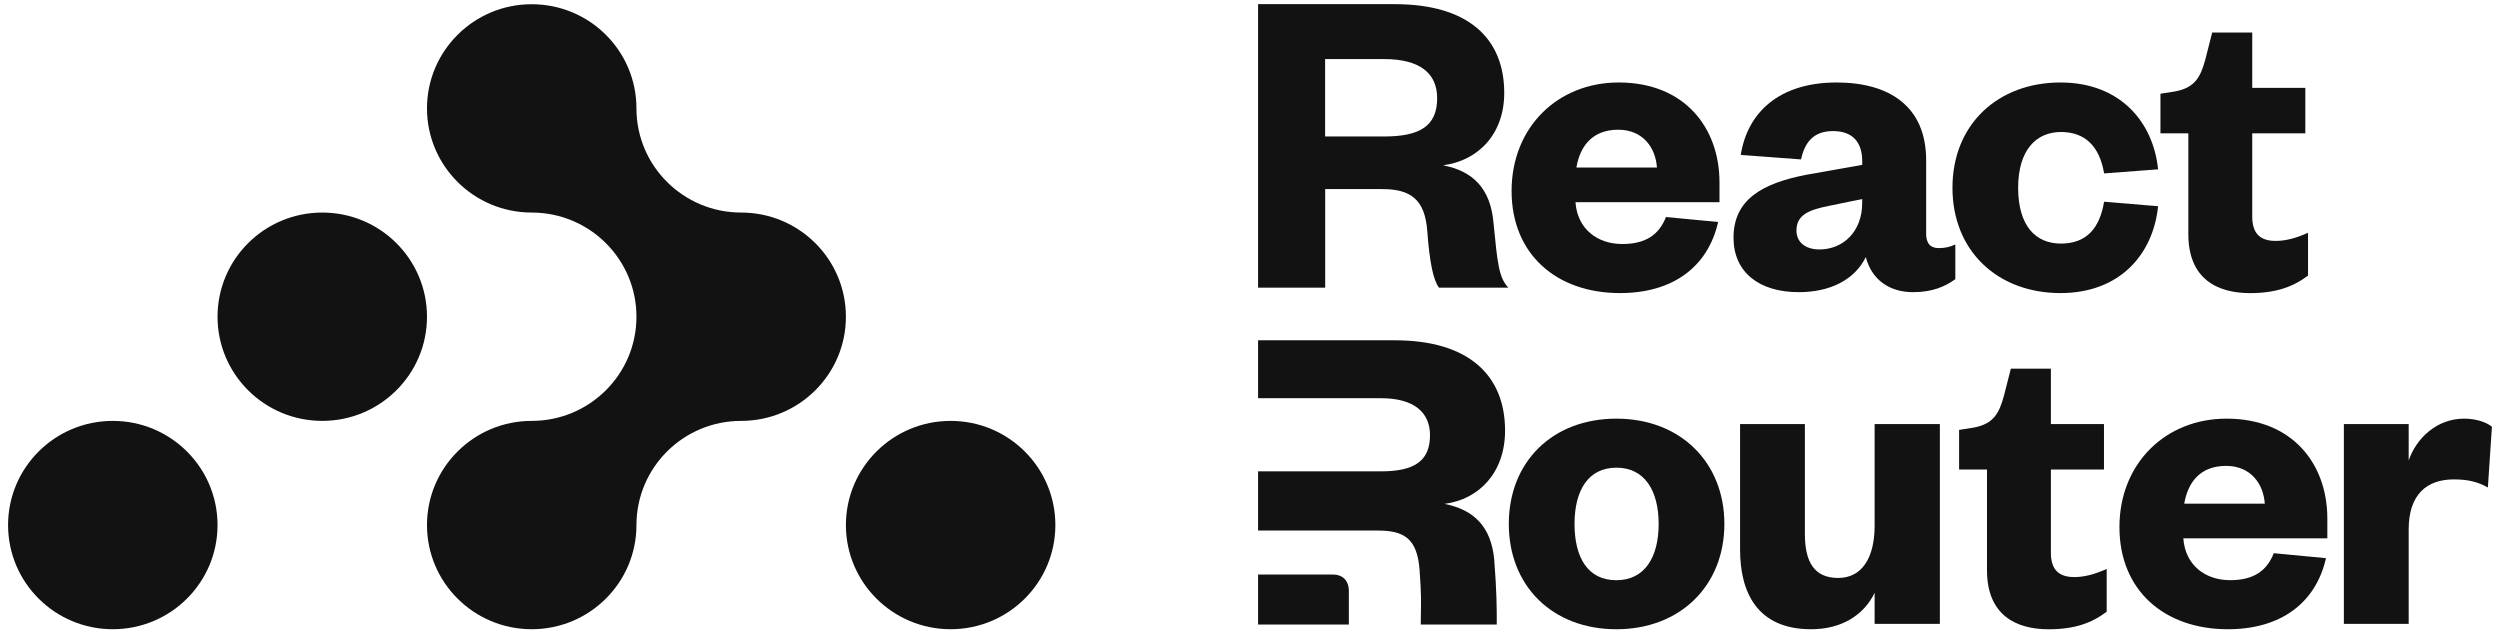 <svg width="592" height="150" viewBox="0 0 592 150" fill="none" xmlns="http://www.w3.org/2000/svg">
<path d="M200.311 75C200.311 81.813 197.538 87.98 193.049 92.439C188.561 96.904 182.361 99.667 175.511 99.667C168.661 99.667 162.461 102.424 157.977 106.889C153.488 111.354 150.711 117.52 150.711 124.333C150.711 131.146 147.938 137.313 143.449 141.773C138.961 146.237 132.761 149 125.911 149C119.061 149 112.861 146.237 108.377 141.773C103.888 137.313 101.111 131.146 101.111 124.333C101.111 117.52 103.888 111.354 108.377 106.889C112.861 102.424 119.061 99.667 125.911 99.667C132.761 99.667 138.961 96.904 143.449 92.439C147.938 87.98 150.711 81.813 150.711 75C150.711 61.374 139.61 50.333 125.911 50.333C119.061 50.333 112.861 47.571 108.377 43.106C103.888 38.646 101.111 32.48 101.111 25.667C101.111 18.854 103.888 12.687 108.377 8.222C112.861 3.758 119.061 1 125.911 1C139.61 1 150.711 12.041 150.711 25.667C150.711 32.48 153.488 38.646 157.977 43.106C162.461 47.571 168.661 50.333 175.511 50.333C189.21 50.333 200.311 61.374 200.311 75Z" fill="#121212"/>
<path d="M101.111 75C101.111 61.377 90.007 50.333 76.311 50.333C62.614 50.333 51.511 61.377 51.511 75C51.511 88.623 62.614 99.666 76.311 99.666C90.007 99.666 101.111 88.623 101.111 75Z" fill="#121212"/>
<path d="M51.511 124.334C51.511 110.711 40.408 99.667 26.711 99.667C13.014 99.667 1.911 110.711 1.911 124.334C1.911 137.957 13.014 149 26.711 149C40.408 149 51.511 137.957 51.511 124.334Z" fill="#121212"/>
<path d="M249.911 124.334C249.911 110.711 238.808 99.667 225.111 99.667C211.414 99.667 200.311 110.711 200.311 124.334C200.311 137.957 211.414 149 225.111 149C238.808 149 249.911 137.957 249.911 124.334Z" fill="#121212"/>
<path d="M340.753 68.122C339.37 66.306 338.513 61.94 337.986 54.798C337.45 47.233 334.044 44.777 327.335 44.777H313.804V68.112H297.911V0.986H330.308C347.678 0.986 356.204 9.088 356.204 21.988C356.204 31.896 349.918 38.078 341.713 39.141C348.855 40.524 352.901 44.683 353.644 52.568C354.604 62.476 354.924 65.675 357.163 68.122H340.753ZM327.749 32.319C336.17 32.319 340.32 29.873 340.32 23.258C340.32 17.293 336.161 13.99 327.749 13.99H313.785V32.319H327.749Z" fill="#121212"/>
<path d="M406.856 52.568C404.409 63.333 395.987 69.402 383.623 69.402C368.596 69.402 357.944 60.237 357.944 45.21C357.944 30.184 368.812 19.532 383.303 19.532C398.97 19.532 407.175 30.297 407.175 43.187V47.873H373.075C373.498 54.158 378.194 57.781 384.16 57.781C389.485 57.781 392.788 55.758 394.501 51.392L406.865 52.568H406.856ZM392.365 39.668C392.045 34.982 389.062 30.72 383.2 30.72C377.018 30.72 374.138 34.662 373.291 39.668H392.365Z" fill="#121212"/>
<path d="M456.096 55.231C456.096 57.678 457.159 58.75 459.079 58.75C460.462 58.75 461.638 58.534 463.022 57.894V66.099C460.679 67.802 457.696 69.185 453.01 69.185C447.364 69.185 443.205 66.202 441.822 60.877C439.159 66.315 433.297 69.185 425.948 69.185C416.463 69.185 410.497 64.386 410.497 56.294C410.497 47.233 417.319 43.404 427.764 41.381L440.975 39.038V38.181C440.975 33.703 438.735 31.04 434.049 31.04C429.363 31.04 427.34 33.806 426.484 37.749L412.21 36.685C413.809 26.561 421.375 19.532 434.906 19.532C447.27 19.532 456.115 25.074 456.115 37.965V55.231H456.096ZM440.965 47.13L433.184 48.729C428.385 49.689 425.402 50.856 425.402 54.591C425.402 57.358 427.538 59.07 430.841 59.07C436.486 59.07 440.965 54.808 440.965 48.099V47.139V47.13Z" fill="#121212"/>
<path d="M487.919 19.532C501.987 19.532 509.872 28.8 511.039 40.101L498.251 41.061C497.188 34.672 493.772 31.256 488.023 31.256C482.274 31.256 477.898 35.415 477.898 44.467C477.898 53.519 482.057 57.678 488.023 57.678C493.989 57.678 497.188 54.158 498.251 47.77L511.039 48.833C509.863 60.237 501.977 69.402 487.919 69.402C473.109 69.402 462.344 59.494 462.344 44.467C462.344 29.44 473.109 19.532 487.919 19.532Z" fill="#121212"/>
<path d="M518.2 31.576H511.594V22.194L515 21.658C519.686 20.802 521.079 18.355 522.246 13.989L523.845 7.704H533.33V20.811H545.901V31.576H533.33V51.288C533.33 55.334 535.25 57.047 538.872 57.047C541.215 57.047 543.671 56.407 546.541 55.127V65.251C543.022 67.914 538.976 69.41 532.794 69.41C525.125 69.41 518.2 66.108 518.2 55.447V31.576Z" fill="#121212"/>
<path d="M382.758 149.005C367.627 149.005 357.286 138.777 357.286 124.07C357.286 109.364 367.617 99.136 382.758 99.136C397.898 99.136 408.333 109.467 408.333 124.07C408.333 138.674 397.888 149.005 382.758 149.005ZM382.758 137.394C389.467 137.394 392.769 131.955 392.769 124.07C392.769 116.185 389.467 110.747 382.758 110.747C376.048 110.747 372.849 116.185 372.849 124.07C372.849 131.955 375.936 137.394 382.758 137.394Z" fill="#121212"/>
<path d="M443.911 100.415H459.361V147.725H443.911V140.376C441.351 145.702 436.025 149.005 428.883 149.005C416.096 149.005 412.05 140.263 412.05 130.148V100.415H427.397V126.413C427.397 133.122 429.636 136.857 435.282 136.857C440.928 136.857 443.911 132.059 443.911 124.493V100.415Z" fill="#121212"/>
<path d="M470.521 111.179H463.916V101.798L467.322 101.262C472.008 100.405 473.4 97.959 474.567 93.593L476.167 87.308H485.652V100.415H498.223V111.179H485.652V130.892C485.652 134.938 487.571 136.65 491.194 136.65C493.537 136.65 495.993 136.01 498.863 134.731V144.855C495.344 147.518 491.298 149.014 485.115 149.014C477.447 149.014 470.521 145.711 470.521 135.05V111.179Z" fill="#121212"/>
<path d="M550.795 132.172C548.348 142.936 539.926 149.005 527.562 149.005C512.535 149.005 501.883 139.84 501.883 124.814C501.883 109.787 512.751 99.136 527.242 99.136C542.909 99.136 551.114 109.9 551.114 122.791V127.477H517.014C517.437 133.762 522.133 137.385 528.099 137.385C533.424 137.385 536.727 135.362 538.43 130.996L550.795 132.172ZM536.304 119.272C535.984 114.586 533.001 110.323 527.139 110.323C520.957 110.323 518.077 114.266 517.23 119.272H536.304Z" fill="#121212"/>
<path d="M589.129 115.442C586.683 114.059 584.33 113.523 581.028 113.523C574.638 113.523 570.376 117.145 570.376 125.35V147.725H555.029V100.415H570.376V109.044C572.192 103.718 577.085 99.136 583.484 99.136C586.363 99.136 588.809 99.992 590.089 101.055L589.129 115.442Z" fill="#121212"/>
<path fill-rule="evenodd" clip-rule="evenodd" d="M354.435 147.885C354.435 143.905 354.434 140.263 353.832 132.482C353.08 124.672 349.015 120.711 342.061 119.318C350.304 118.246 356.401 111.828 356.401 101.986C356.401 88.823 347.735 80.58 330.28 80.58H297.911V94.299H327.062C334.768 94.299 338.626 97.602 338.626 103.059C338.626 109.269 334.768 111.612 327.062 111.612H297.911V125.632H326.206C332.303 125.632 335.625 127.344 336.161 135.051C336.566 140.31 336.519 142.917 336.462 145.42C336.443 146.219 336.434 147.019 336.434 147.885H354.425H354.435Z" fill="#121212"/>
<path fill-rule="evenodd" clip-rule="evenodd" d="M297.911 136.045V147.895H319.408V139.809C319.408 138.407 318.721 136.045 315.541 136.045H297.911Z" fill="#121212"/>
</svg>
